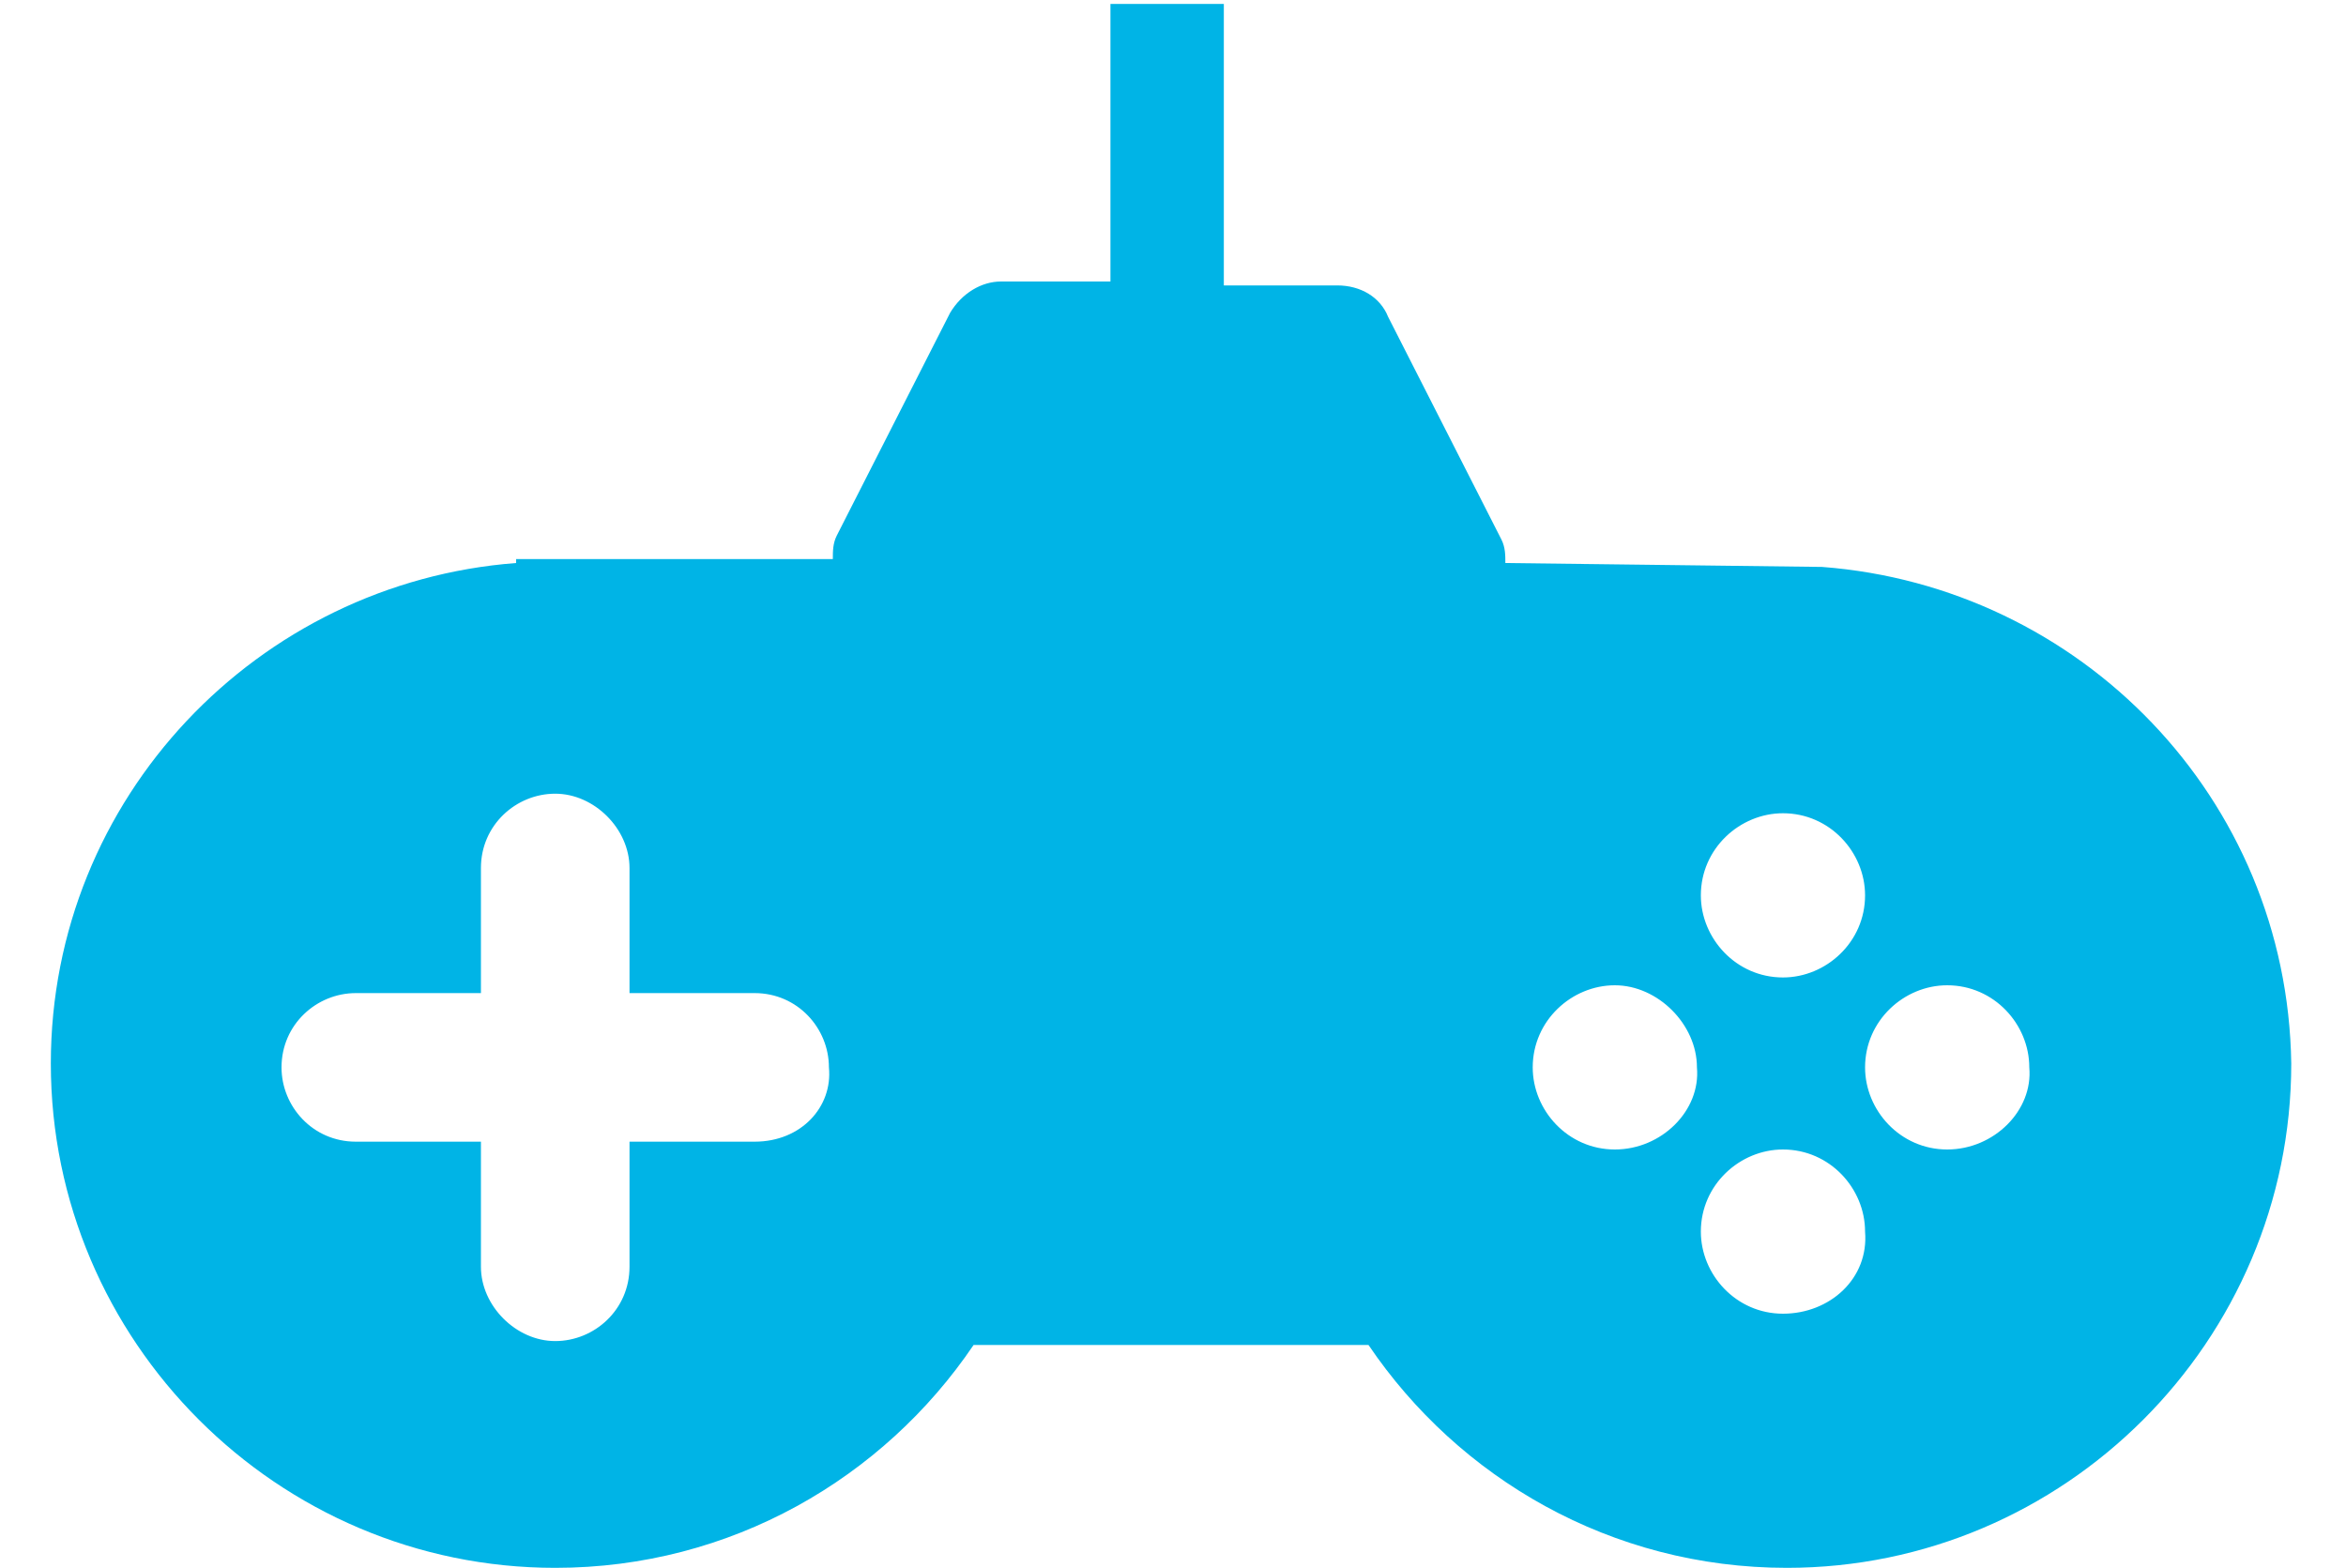 <?xml version="1.0" encoding="utf-8"?>
<!-- Generator: Adobe Illustrator 25.4.2, SVG Export Plug-In . SVG Version: 6.00 Build 0)  -->
<svg version="1.1" id="레이어_1" xmlns="http://www.w3.org/2000/svg" xmlns:xlink="http://www.w3.org/1999/xlink" x="0px"
	 y="0px" viewBox="0 0 60 40.1" style="enable-background:new 0 0 60 40.1;" xml:space="preserve">
<style type="text/css">
	.st0{fill:#00B4E6;}
</style>
<g>
	<g>
		<path class="st0" d="M46.6,14.5L46.6,14.5l-8.1-0.1c0-0.2,0-0.4-0.1-0.6l-2.9-5.7c-0.2-0.5-0.7-0.8-1.3-0.8h-2.9V0.1h-2.9v7.1
			h-2.8c-0.5,0-1,0.3-1.3,0.8l-2.9,5.7c-0.1,0.2-0.1,0.4-0.1,0.6h-8.1v0.1c-6.6,0.5-11.9,6-11.9,12.8c0,7.1,5.8,12.9,12.9,12.9
			c4.5,0,8.4-2.3,10.7-5.7H35c2.3,3.4,6.2,5.7,10.7,5.7c7.1,0,12.9-5.8,12.9-12.9C58.5,20.4,53.2,15,46.6,14.5z M45.6,20.8
			c1.2,0,2.1,1,2.1,2.1c0,1.2-1,2.1-2.1,2.1c-1.2,0-2.1-1-2.1-2.1C43.5,21.7,44.5,20.8,45.6,20.8z M19.3,29.2h-3.2v3.2
			c0,1.1-0.9,1.9-1.9,1.9s-1.9-0.9-1.9-1.9v-3.2H9.1c-1.1,0-1.9-0.9-1.9-1.9c0-1.1,0.9-1.9,1.9-1.9h3.2v-3.2c0-1.1,0.9-1.9,1.9-1.9
			s1.9,0.9,1.9,1.9v3.2h3.2c1.1,0,1.9,0.9,1.9,1.9C21.3,28.3,20.5,29.2,19.3,29.2z M41.3,29.4c-1.2,0-2.1-1-2.1-2.1
			c0-1.2,1-2.1,2.1-2.1s2.1,1,2.1,2.1C43.5,28.4,42.5,29.4,41.3,29.4z M45.6,33.6c-1.2,0-2.1-1-2.1-2.1c0-1.2,1-2.1,2.1-2.1
			c1.2,0,2.1,1,2.1,2.1C47.8,32.7,46.8,33.6,45.6,33.6z M49.8,29.4c-1.2,0-2.1-1-2.1-2.1c0-1.2,1-2.1,2.1-2.1c1.2,0,2.1,1,2.1,2.1
			C52,28.4,51,29.4,49.8,29.4z"/>
	</g>
</g>
</svg>
